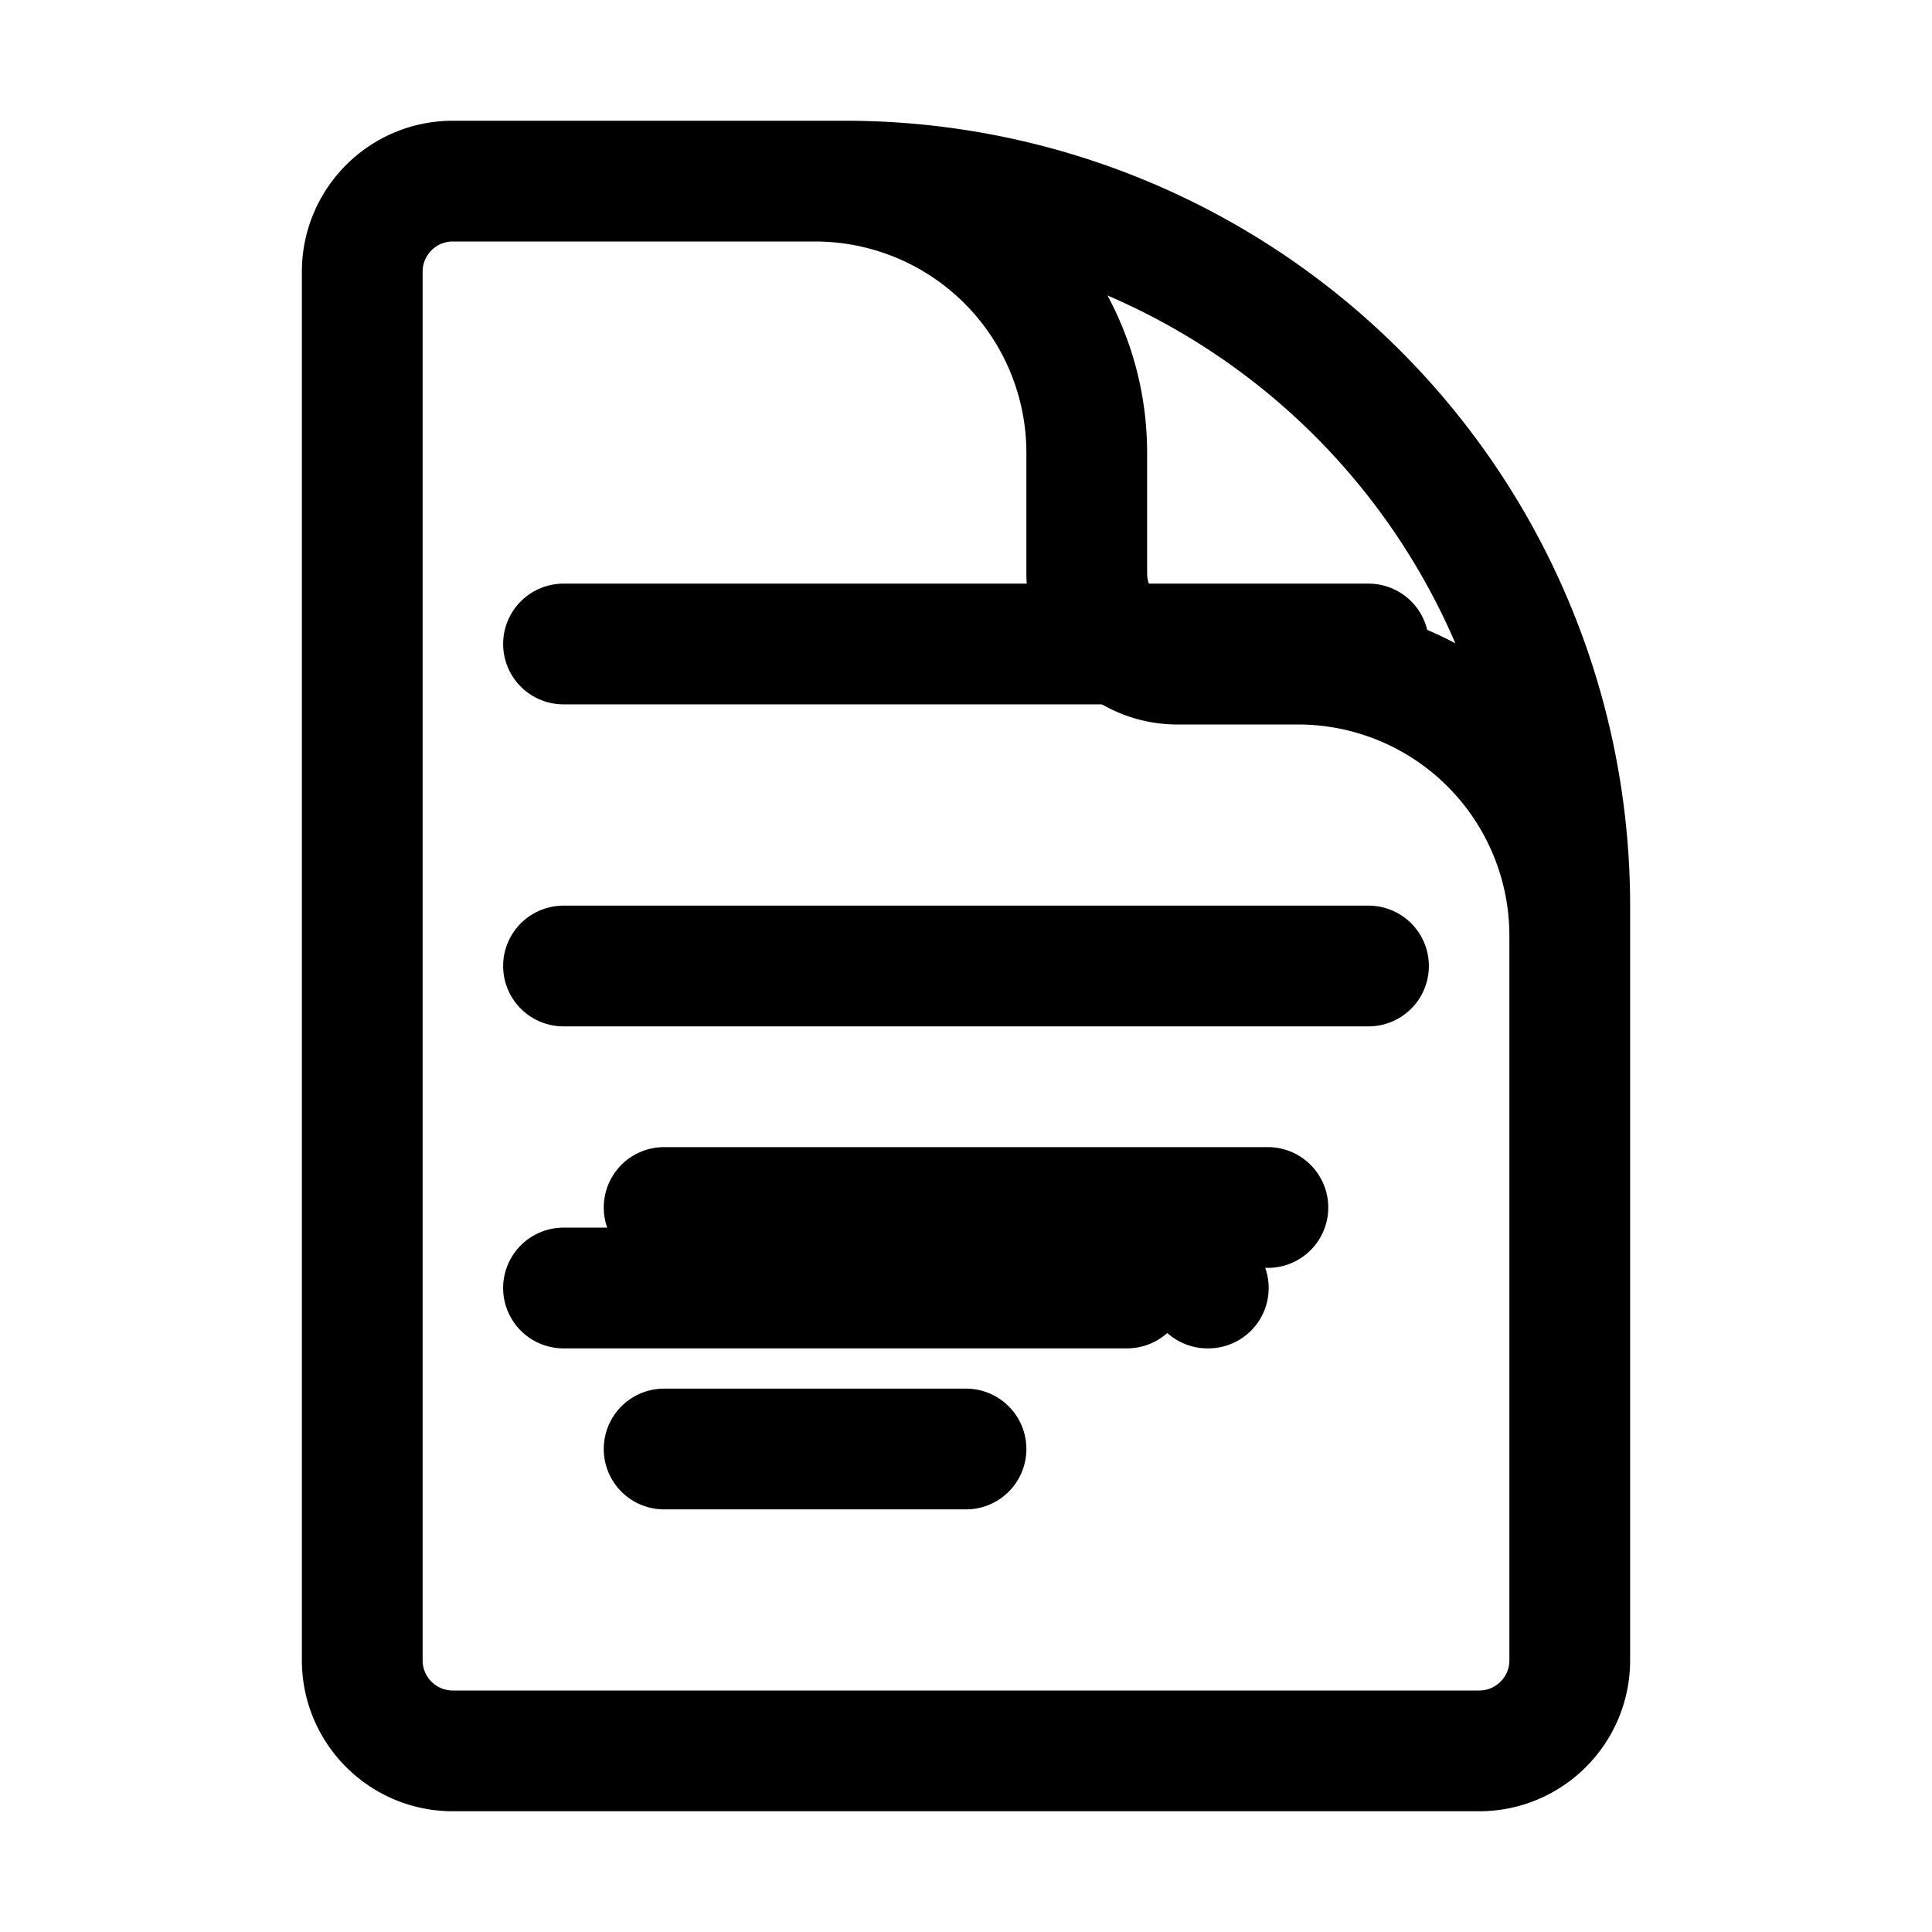<svg xmlns="http://www.w3.org/2000/svg" fill="none" viewBox="0 0 24 24" stroke-width="1.5" stroke="currentColor">
  <!-- Documento con linee di log -->
  <path stroke-linecap="round" stroke-linejoin="round" d="M19.5 14.25v-2.625a3.375 3.375 0 00-3.375-3.375h-1.5A1.125 1.125 0 0113.5 7.125v-1.5a3.375 3.375 0 00-3.375-3.375H8.25m0 12.75h7.5m-7.5 3H12M10.5 2.25H5.625c-.621 0-1.125.504-1.125 1.125v17.25c0 .621.504 1.125 1.125 1.125h12.75c.621 0 1.125-.504 1.125-1.125V11.25a9 9 0 00-9-9z" />
  <!-- Linee di log stilizzate -->
  <path stroke-linecap="round" stroke-linejoin="round" d="M7 8h10M7 12h10M7 16h7" />
  <!-- Piccola icona di tempoo -->
  <path stroke-linecap="round" stroke-linejoin="round" d="M15 16h.01" />
</svg>
